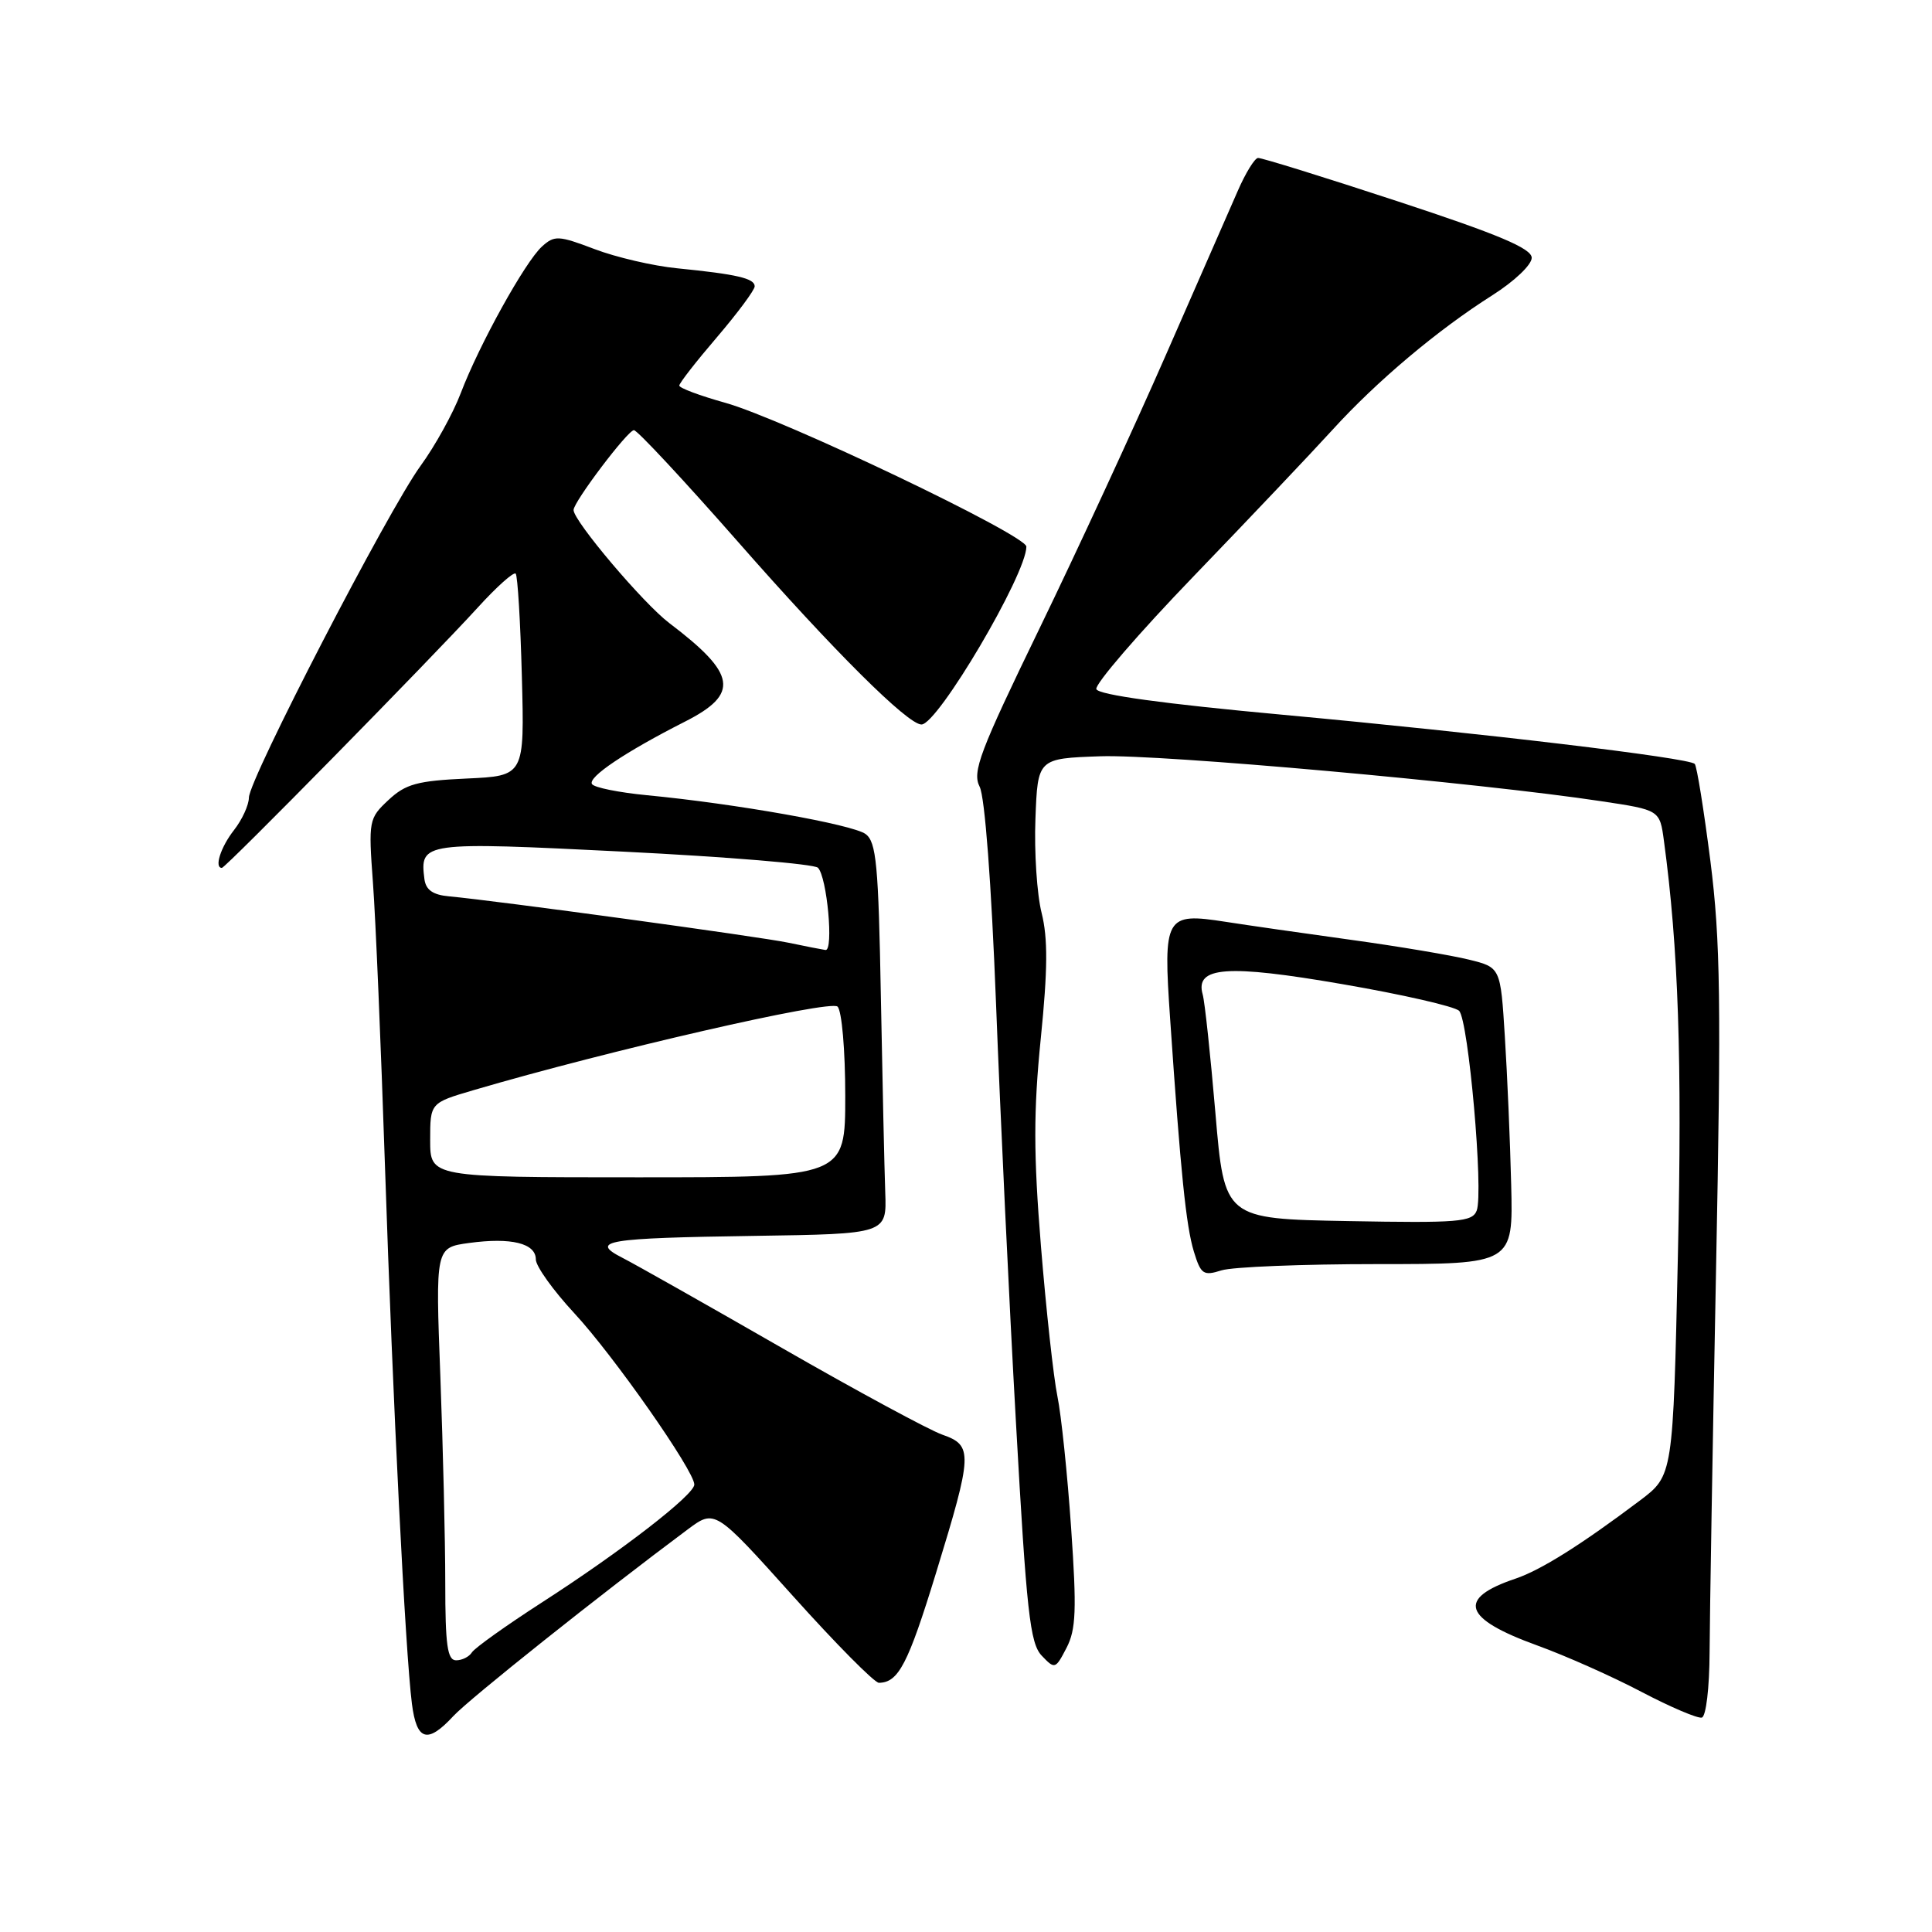 <?xml version="1.0" encoding="UTF-8" standalone="no"?>
<!DOCTYPE svg PUBLIC "-//W3C//DTD SVG 1.1//EN" "http://www.w3.org/Graphics/SVG/1.1/DTD/svg11.dtd" >
<svg xmlns="http://www.w3.org/2000/svg" xmlns:xlink="http://www.w3.org/1999/xlink" version="1.1" viewBox="0 0 256 256">
 <g >
 <path fill="currentColor"
d=" M 60.08 227.38 C 62.16 225.13 79.60 211.24 91.12 202.66 C 94.73 199.97 94.73 199.97 105.07 211.48 C 110.76 217.82 115.88 222.99 116.46 222.98 C 119.05 222.95 120.32 220.51 124.03 208.42 C 128.90 192.55 128.94 191.53 124.86 190.10 C 123.14 189.50 113.57 184.33 103.61 178.61 C 93.65 172.89 84.15 167.52 82.50 166.68 C 78.05 164.41 80.23 164.05 100.00 163.76 C 117.50 163.50 117.50 163.50 117.30 158.00 C 117.19 154.97 116.93 143.33 116.72 132.11 C 116.40 114.54 116.12 111.56 114.69 110.51 C 112.96 109.25 97.45 106.49 85.72 105.37 C 81.99 105.01 78.71 104.35 78.44 103.89 C 77.87 102.98 82.86 99.63 90.76 95.62 C 98.02 91.94 97.61 89.32 88.67 82.55 C 85.24 79.95 76.00 69.03 76.00 67.58 C 76.00 66.50 83.18 57.00 84.00 57.00 C 84.44 57.00 90.66 63.68 97.82 71.83 C 110.42 86.19 120.27 96.00 122.10 96.00 C 124.26 96.00 136.00 76.10 136.00 72.43 C 136.00 70.91 103.67 55.47 96.06 53.36 C 92.73 52.43 90.00 51.41 90.01 51.09 C 90.01 50.76 92.26 47.88 95.01 44.67 C 97.75 41.46 100.00 38.43 100.00 37.94 C 100.00 36.89 97.66 36.34 89.73 35.55 C 86.56 35.24 81.63 34.09 78.79 33.01 C 74.00 31.19 73.47 31.17 71.82 32.66 C 69.58 34.69 63.49 45.68 61.05 52.10 C 60.04 54.76 57.65 59.09 55.73 61.72 C 51.42 67.64 33.01 103.22 32.98 105.69 C 32.97 106.69 32.08 108.62 31.00 110.00 C 29.24 112.25 28.36 115.00 29.40 115.00 C 29.89 115.00 57.07 87.34 63.30 80.51 C 65.80 77.76 68.06 75.74 68.33 76.01 C 68.59 76.28 68.96 82.42 69.15 89.66 C 69.50 102.81 69.50 102.81 61.83 103.16 C 55.30 103.46 53.75 103.88 51.48 106.00 C 48.87 108.44 48.81 108.71 49.42 117.00 C 49.77 121.67 50.48 138.55 51.01 154.50 C 52.05 185.79 53.71 218.92 54.58 225.75 C 55.21 230.68 56.63 231.11 60.08 227.38 Z  M 226.53 218.91 C 226.55 214.29 226.93 191.60 227.38 168.50 C 228.08 132.77 227.97 124.65 226.64 114.12 C 225.77 107.31 224.84 101.50 224.56 101.22 C 223.74 100.41 196.52 97.16 170.08 94.72 C 154.19 93.26 145.52 92.07 145.27 91.31 C 145.06 90.67 150.87 83.92 158.20 76.32 C 165.52 68.72 173.76 60.03 176.51 57.01 C 182.41 50.52 190.47 43.73 197.75 39.12 C 200.69 37.25 202.98 35.07 202.96 34.15 C 202.93 32.91 198.52 31.05 185.21 26.68 C 175.47 23.48 167.14 20.89 166.69 20.93 C 166.25 20.97 165.05 22.91 164.03 25.25 C 163.00 27.59 158.72 37.38 154.50 47.00 C 150.29 56.62 142.75 72.94 137.75 83.25 C 129.80 99.64 128.80 102.27 129.81 104.25 C 130.50 105.60 131.36 117.03 131.98 133.00 C 132.54 147.57 133.72 172.55 134.62 188.50 C 136.02 213.59 136.48 217.75 138.03 219.38 C 139.77 221.21 139.85 221.18 141.32 218.35 C 142.58 215.92 142.68 213.31 141.93 202.47 C 141.44 195.34 140.62 187.47 140.11 185.00 C 139.60 182.53 138.62 173.58 137.93 165.12 C 136.94 152.89 136.94 147.23 137.91 137.59 C 138.83 128.48 138.86 124.33 138.02 120.97 C 137.40 118.51 137.03 112.90 137.20 108.50 C 137.50 100.50 137.50 100.50 145.82 100.21 C 153.79 99.93 196.03 103.72 212.21 106.17 C 219.93 107.33 219.93 107.33 220.48 111.42 C 222.40 125.60 222.90 140.42 222.33 166.35 C 221.69 195.51 221.69 195.51 217.32 198.81 C 209.50 204.70 204.18 208.04 200.81 209.18 C 192.99 211.81 193.85 214.46 203.66 218.02 C 207.42 219.38 213.65 222.15 217.50 224.18 C 221.35 226.20 224.95 227.73 225.50 227.59 C 226.06 227.44 226.51 223.66 226.53 218.91 Z  M 182.50 167.50 C 200.50 167.50 200.50 167.50 200.24 157.00 C 200.10 151.22 199.72 142.38 199.40 137.35 C 198.83 128.19 198.83 128.19 194.66 127.16 C 192.37 126.59 185.32 125.40 179.00 124.53 C 172.68 123.66 165.19 122.58 162.37 122.14 C 154.40 120.90 154.11 121.40 155.05 135.02 C 156.44 155.41 157.16 162.43 158.19 165.83 C 159.12 168.86 159.45 169.09 161.85 168.33 C 163.31 167.87 172.60 167.50 182.50 167.50 Z  M 59.00 209.75 C 59.00 204.11 58.70 191.81 58.35 182.41 C 57.70 165.31 57.70 165.31 62.16 164.70 C 67.74 163.94 71.00 164.74 71.00 166.88 C 71.00 167.78 73.30 170.99 76.10 174.01 C 81.27 179.57 92.00 194.89 92.00 196.71 C 92.00 198.07 82.32 205.56 71.84 212.31 C 67.08 215.38 62.89 218.37 62.53 218.95 C 62.17 219.53 61.23 220.00 60.44 220.00 C 59.28 220.00 59.00 218.01 59.00 209.75 Z  M 57.00 151.07 C 57.00 146.14 57.00 146.14 62.75 144.45 C 80.56 139.21 110.04 132.44 110.98 133.38 C 111.55 133.95 112.00 139.17 112.00 145.20 C 112.00 156.00 112.00 156.00 84.50 156.00 C 57.00 156.00 57.00 156.00 57.00 151.07 Z  M 104.50 124.92 C 100.67 124.11 65.72 119.34 59.50 118.77 C 57.37 118.58 56.43 117.92 56.24 116.50 C 55.61 111.57 55.98 111.52 82.67 112.85 C 96.32 113.53 107.89 114.49 108.38 114.98 C 109.59 116.19 110.49 126.03 109.38 125.88 C 108.89 125.81 106.70 125.38 104.50 124.92 Z  M 161.05 147.50 C 160.39 139.80 159.64 132.72 159.36 131.76 C 158.32 128.08 162.59 127.76 177.90 130.41 C 185.81 131.77 192.76 133.36 193.34 133.94 C 194.58 135.18 196.60 158.00 195.67 160.41 C 195.09 161.92 193.26 162.07 178.63 161.80 C 162.24 161.50 162.24 161.50 161.05 147.50 Z "/>
</g>
</svg>